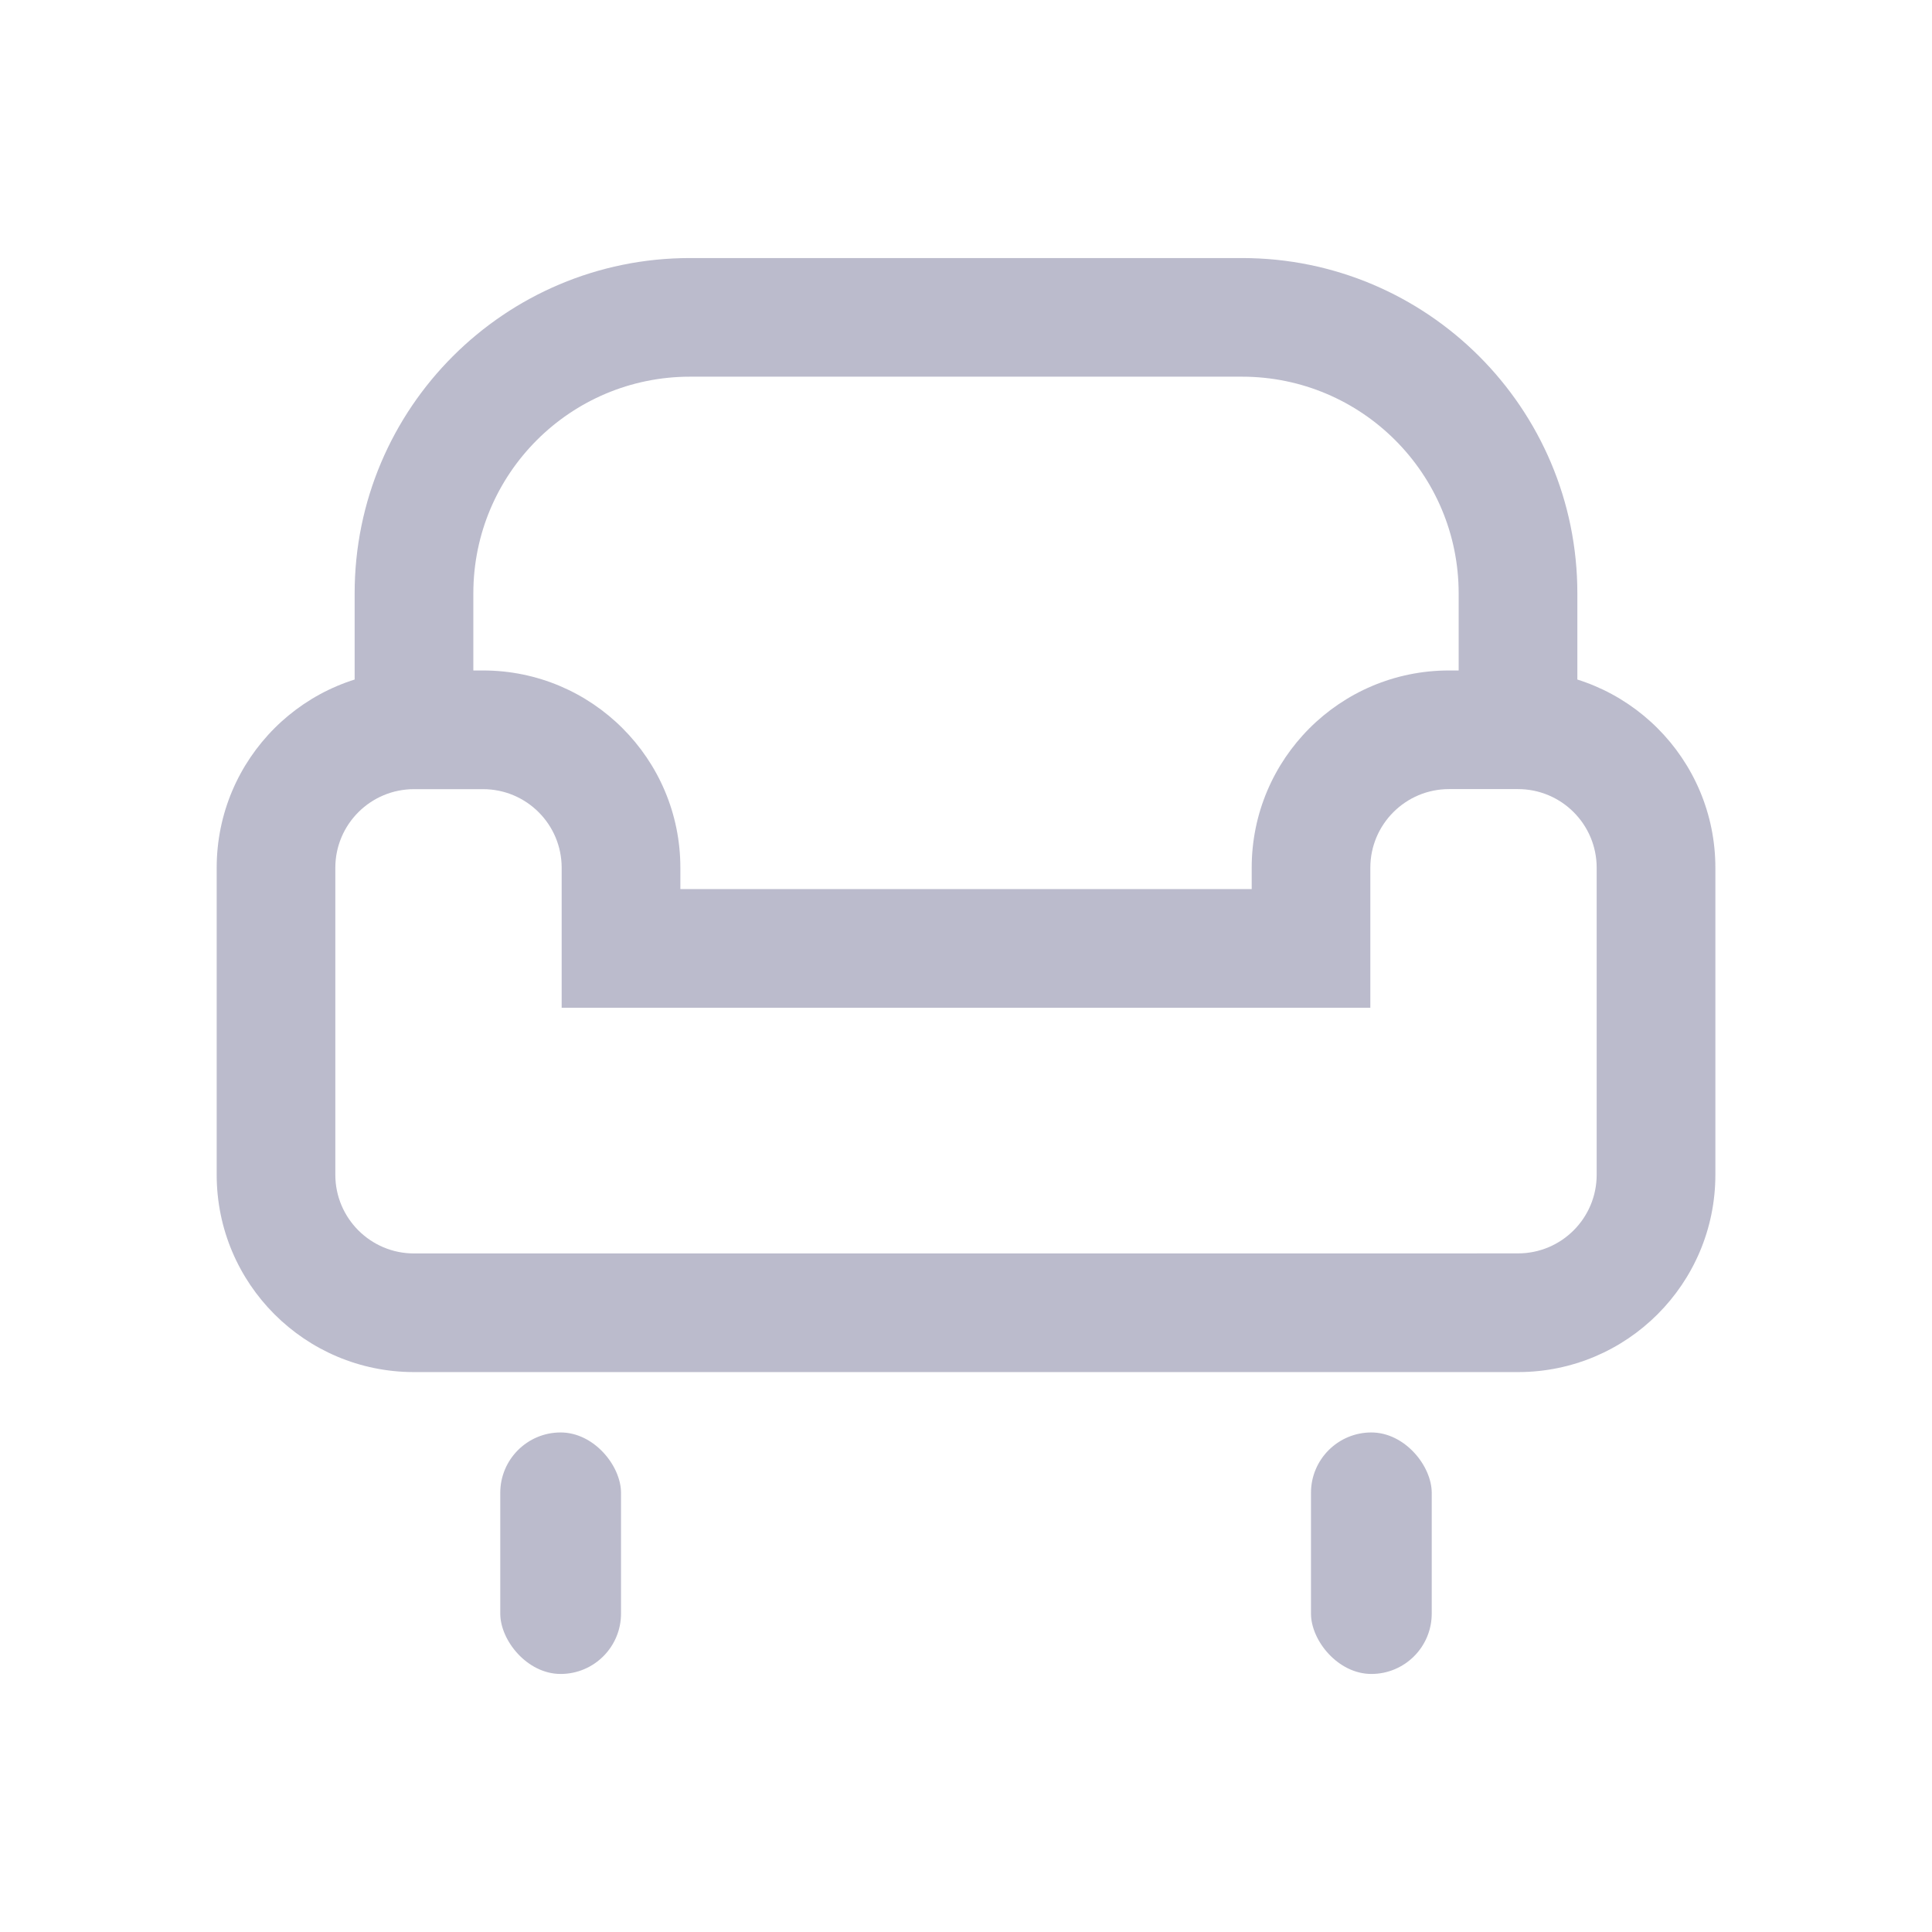 <svg width="32" height="32" viewBox="0 0 32 32" fill="none" xmlns="http://www.w3.org/2000/svg">
<path fill-rule="evenodd" clip-rule="evenodd" d="M11.429 4.274C8.361 4.274 5.874 6.76 5.874 9.828V12.309C6.172 12.167 6.505 12.088 6.857 12.088H7.84V9.828C7.84 7.846 9.447 6.239 11.429 6.239H20.571C22.553 6.239 24.16 7.846 24.16 9.828V12.088H25.143C25.495 12.088 25.828 12.167 26.126 12.309V9.828C26.126 6.76 23.639 4.274 20.571 4.274H11.429ZM21.714 15.136H10.286V15.709H21.714V15.136Z" fill="#BBBBCC"/>
<path fill-rule="evenodd" clip-rule="evenodd" d="M20.732 14.373C20.732 12.568 22.195 11.105 24 11.105H25.143C26.948 11.105 28.412 12.568 28.412 14.373V19.457C28.412 21.263 26.948 22.726 25.143 22.726H24.983L7.017 22.726L6.857 22.726C5.052 22.726 3.589 21.263 3.589 19.458V14.373C3.589 12.568 5.052 11.105 6.857 11.105H8C9.805 11.105 11.269 12.568 11.269 14.373V14.726H20.732V14.373ZM8.983 20.761H23.017L25.143 20.76C25.863 20.76 26.446 20.177 26.446 19.457V14.373C26.446 13.654 25.863 13.07 25.143 13.07H24C23.281 13.07 22.697 13.654 22.697 14.373V16.692H9.303V14.373C9.303 13.654 8.72 13.071 8 13.071H6.857C6.138 13.071 5.554 13.654 5.554 14.373V19.458C5.554 20.177 6.138 20.761 6.857 20.761L8.983 20.761Z" fill="#BBBBCC"/>
<rect x="8.286" y="23.726" width="2" height="4" rx="1" fill="#BBBBCC"/>
<rect x="21.714" y="23.726" width="2" height="4" rx="1" fill="#BBBBCC"/>
</svg>
